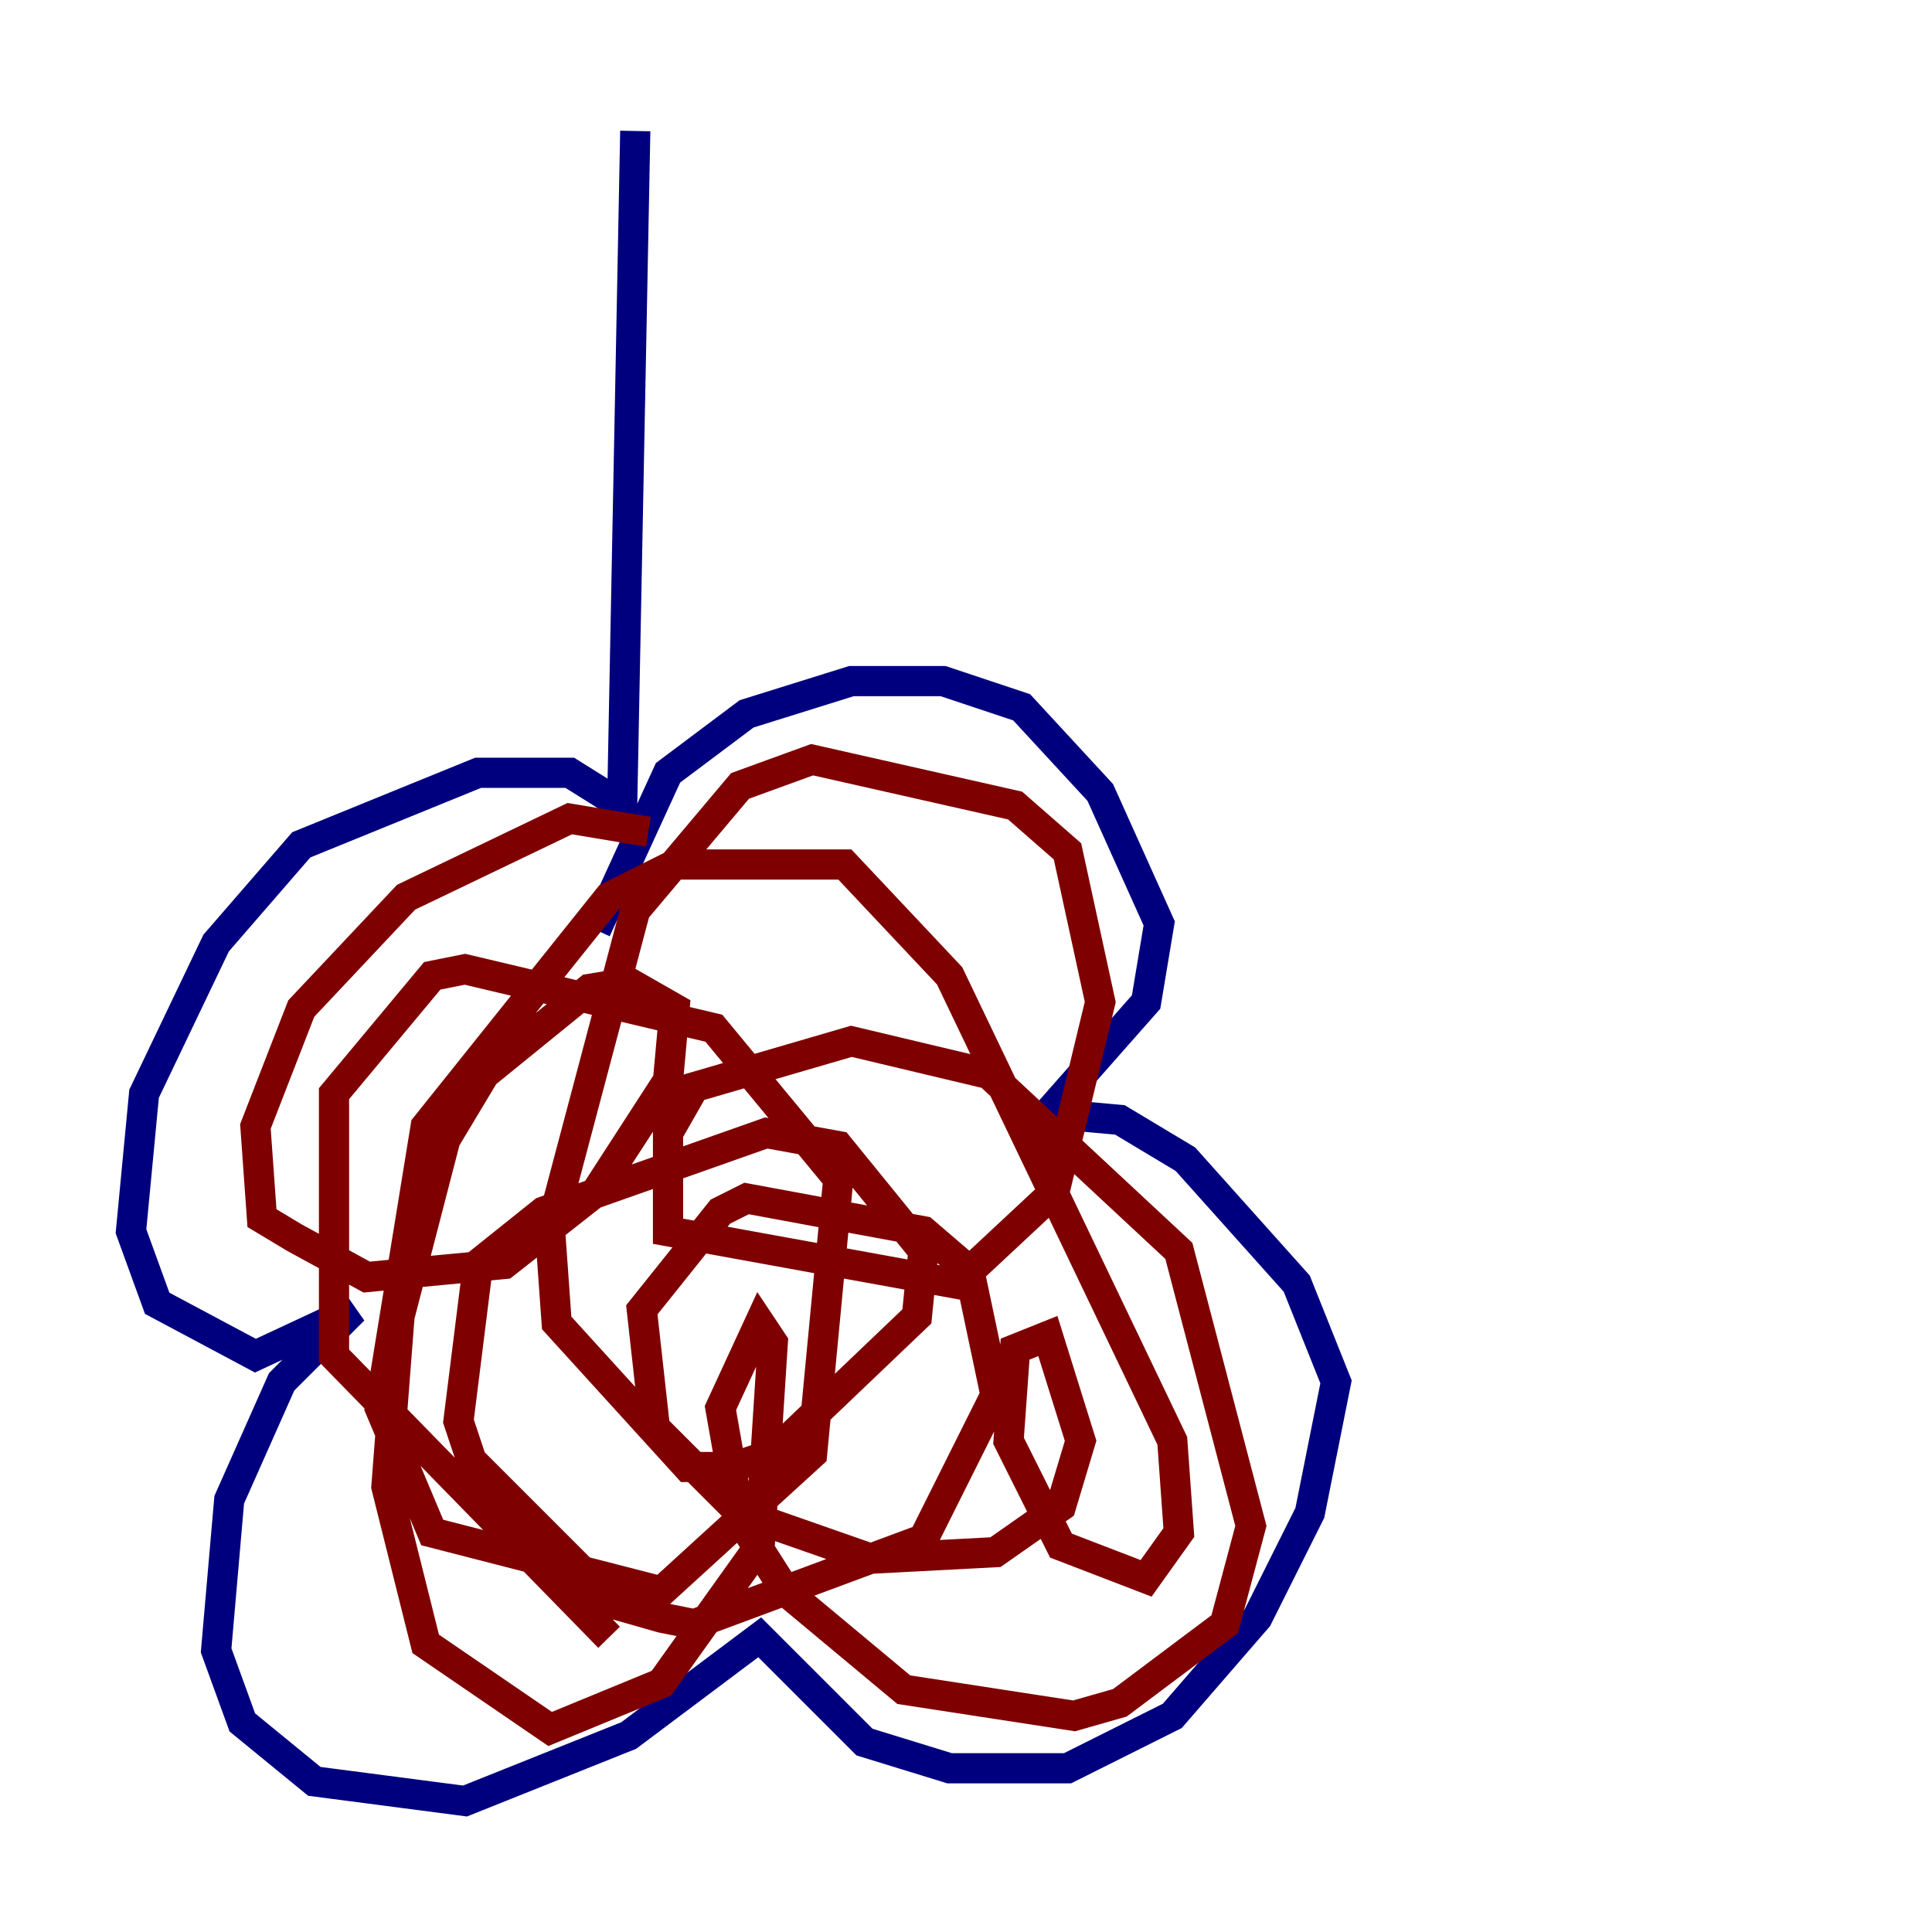 <?xml version="1.0" encoding="utf-8" ?>
<svg baseProfile="tiny" height="128" version="1.2" viewBox="0,0,128,128" width="128" xmlns="http://www.w3.org/2000/svg" xmlns:ev="http://www.w3.org/2001/xml-events" xmlns:xlink="http://www.w3.org/1999/xlink"><defs /><polyline fill="none" points="42.088,8.678 41.22,53.37 37.749,51.2 31.675,51.2 19.959,55.973 14.319,62.481 9.546,72.461 8.678,81.573 10.414,86.346 16.922,89.817 23.43,86.78 18.658,91.552 15.186,99.363 14.319,109.342 16.054,114.115 20.827,118.02 30.807,119.322 41.654,114.983 50.332,108.475 57.275,115.417 62.915,117.153 70.725,117.153 77.668,113.681 83.308,107.173 86.78,100.231 88.515,91.552 85.912,85.044 78.536,76.8 74.197,74.197 69.424,73.763 75.932,66.386 76.8,61.18 72.895,52.502 67.688,46.861 62.481,45.125 56.407,45.125 49.464,47.295 44.258,51.2 39.485,61.614" stroke="#00007f" stroke-width="2" /><polyline fill="none" points="42.956,55.105 37.749,54.237 26.902,59.444 19.959,66.82 16.922,74.63 17.356,80.705 19.525,82.007 24.298,84.61 33.41,83.742 39.485,78.969 44.258,71.593 44.691,66.82 41.654,65.085 39.051,65.519 32.108,71.159 29.505,75.498 26.468,87.214 25.6,98.495 28.203,108.909 36.447,114.549 43.824,111.512 50.332,102.4 51.2,88.949 50.332,87.647 47.729,93.288 49.031,100.664 52.068,105.437 59.878,111.946 71.159,113.681 74.197,112.814 81.139,107.607 82.875,101.098 78.102,82.875 65.519,71.159 56.407,68.99 45.993,72.027 44.258,75.064 44.258,81.573 63.349,85.044 69.858,78.969 72.895,66.386 70.725,56.407 67.254,53.37 53.803,50.332 49.031,52.068 42.088,60.312 36.447,81.573 36.881,87.647 45.559,97.193 48.597,97.193 51.2,96.325 60.746,87.214 61.18,82.875 55.539,75.932 50.766,75.064 36.014,80.271 31.675,83.742 30.373,94.156 31.241,96.759 40.786,106.305 43.824,107.173 45.993,107.607 61.18,101.966 65.953,92.42 64.217,84.176 61.18,81.573 49.464,79.403 47.729,80.271 42.522,86.78 43.39,94.59 49.031,100.231 57.709,103.268 65.953,102.834 70.291,99.797 71.593,95.458 69.424,88.515 67.254,89.383 66.82,95.458 70.291,102.4 75.932,104.57 78.102,101.532 77.668,95.458 62.915,64.651 55.973,57.275 44.691,57.275 40.352,59.444 28.203,74.63 25.166,93.288 28.637,101.532 43.824,105.437 53.803,96.325 55.539,78.102 47.295,68.122 30.807,64.217 28.637,64.651 22.129,72.461 22.129,89.817 40.352,108.475" stroke="#7f0000" stroke-width="2" /></svg>